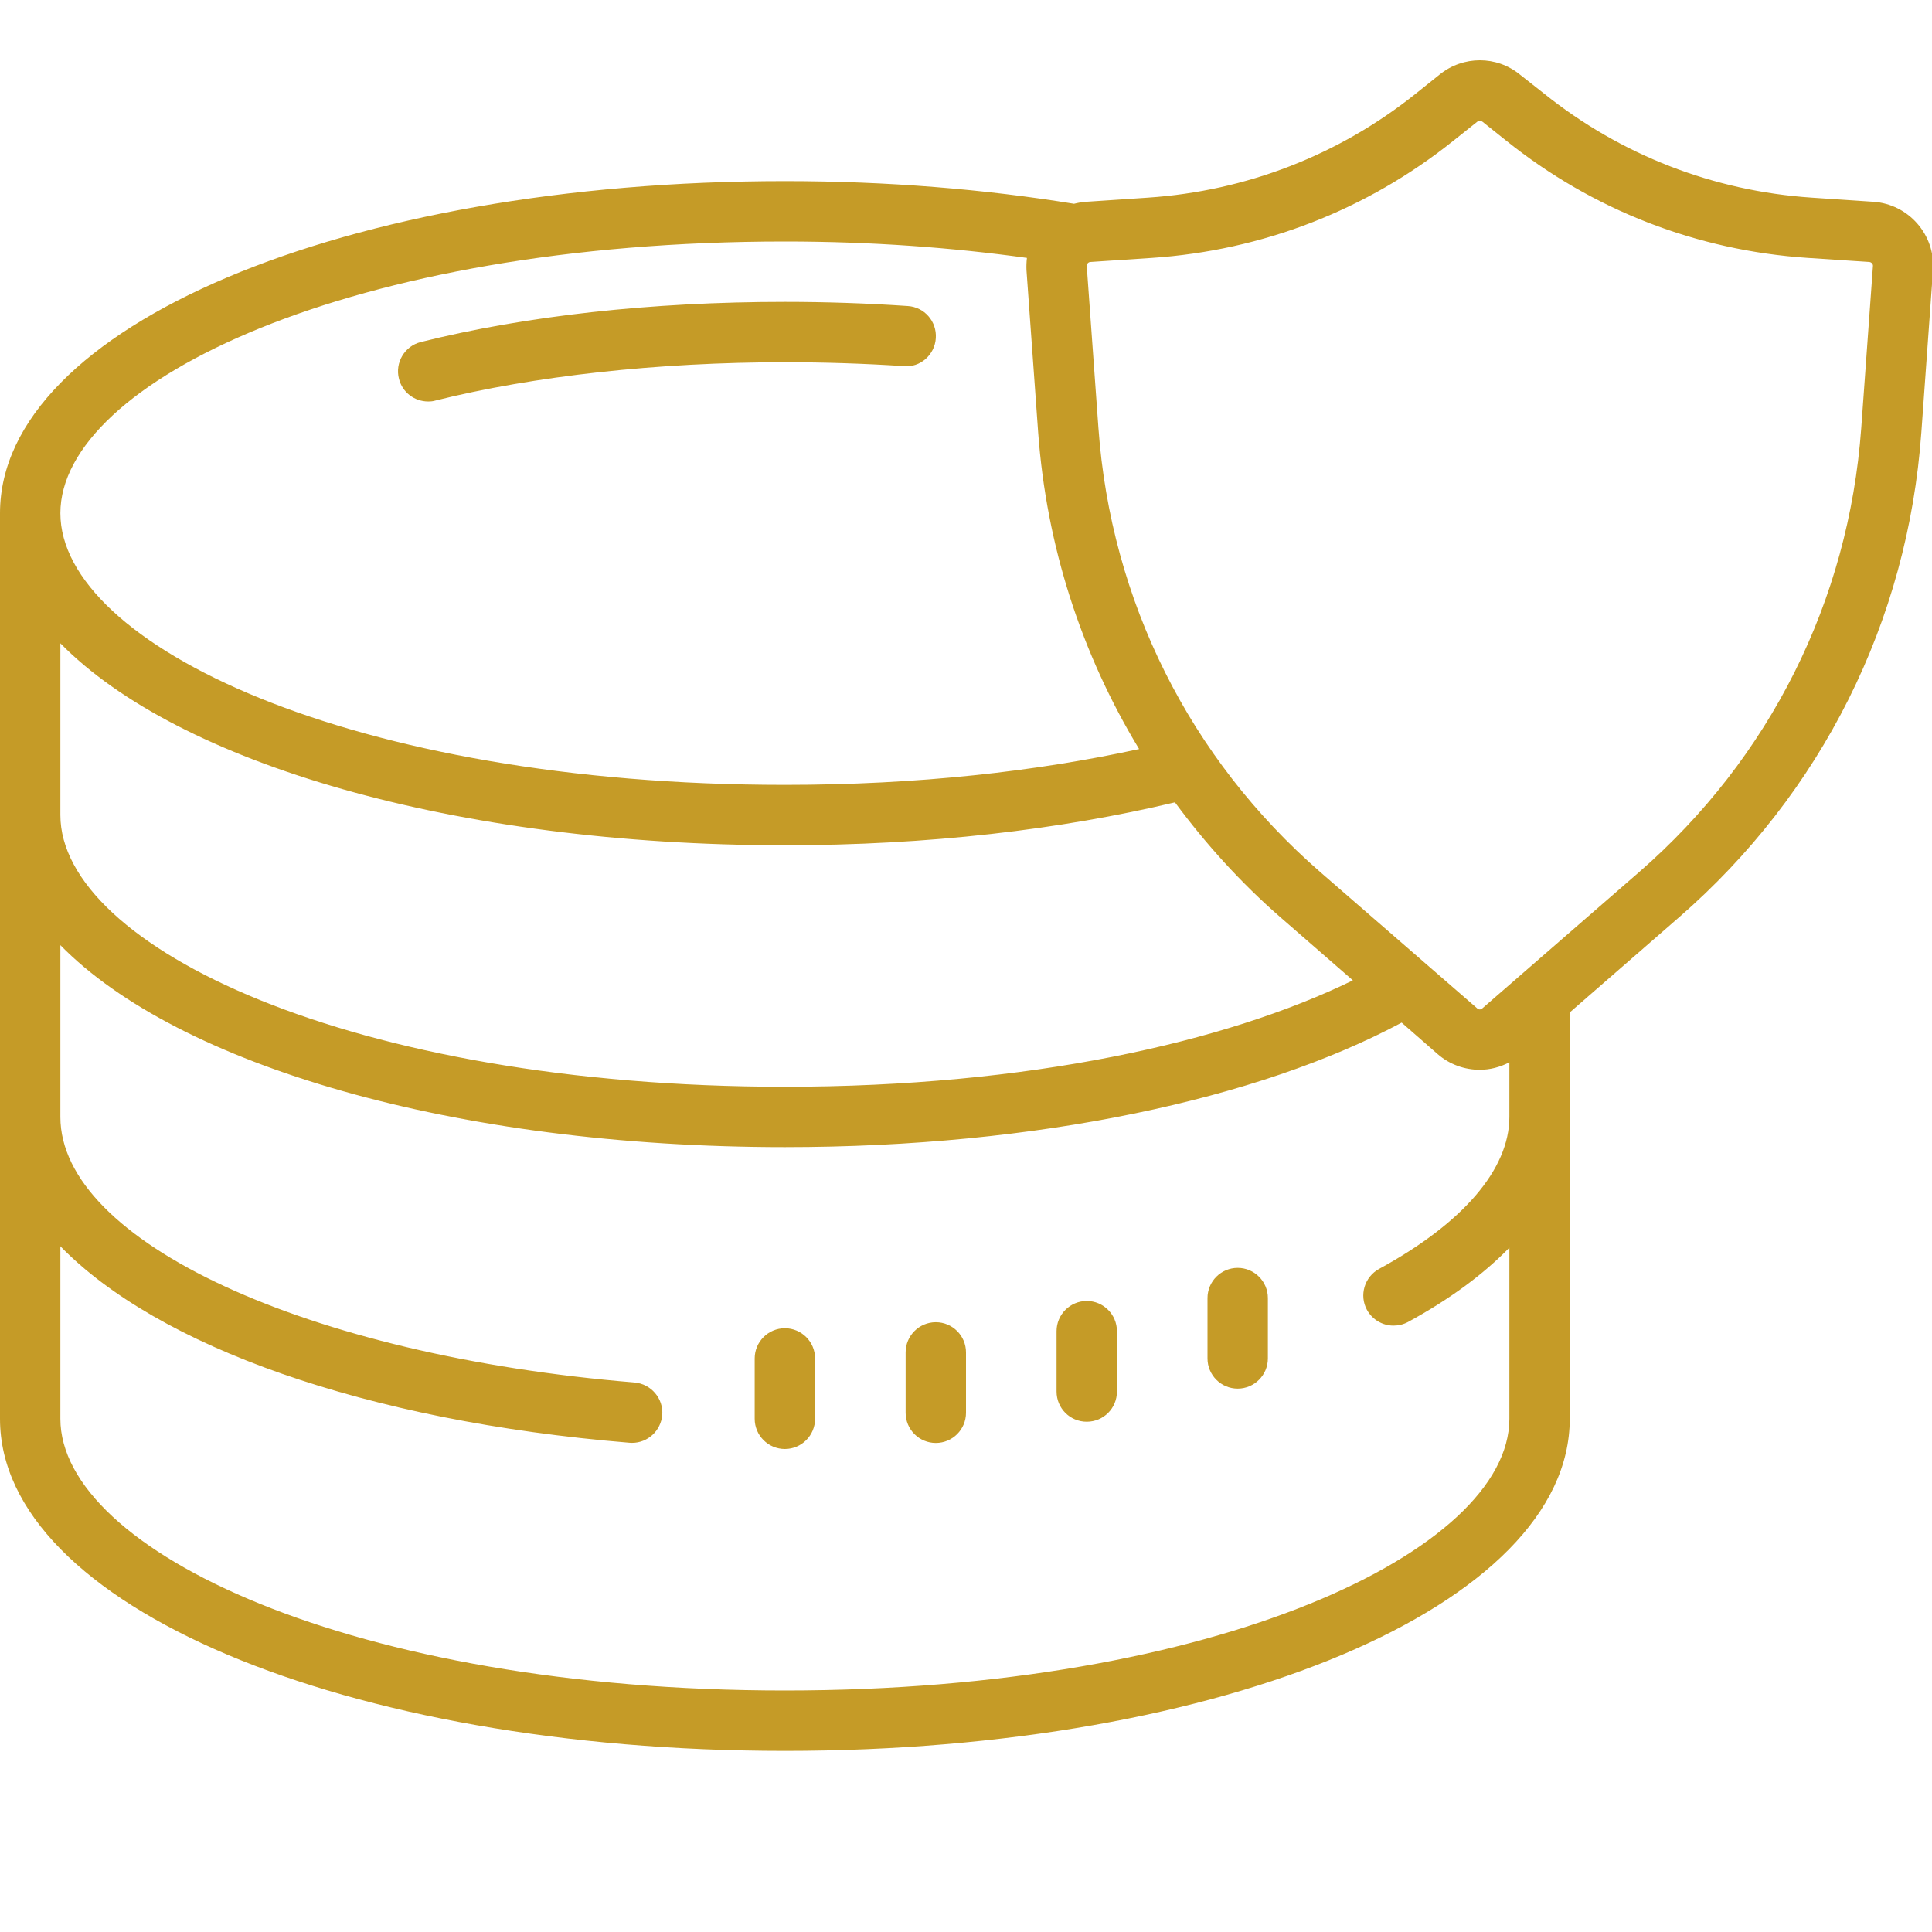 <?xml version="1.0" encoding="UTF-8"?>
<svg xmlns="http://www.w3.org/2000/svg" xmlns:xlink="http://www.w3.org/1999/xlink" width="80pt" height="80pt" viewBox="0 0 80 80" version="1.1">
<g id="surface960026">
<path style=" stroke:none;fill-rule:nonzero;fill:rgb(77.255%,60.784%,15.294%);fill-opacity:1;" d="M 61.281 2.496 C 60.691 2.496 60.102 2.691 59.613 3.086 L 58.633 3.871 C 55.445 6.422 51.605 7.91 47.535 8.184 L 44.98 8.355 C 44.809 8.363 44.637 8.398 44.473 8.438 C 40.781 7.836 36.754 7.5 32.5 7.5 C 14.277 7.5 0 13.539 0 21.25 L 0 58.75 C 0 66.461 14.277 72.5 32.5 72.5 C 50.723 72.5 65 66.461 65 58.75 L 65 41.922 L 69.516 37.992 C 75.43 32.855 79 25.719 79.559 17.906 L 80.043 11.172 C 80.137 9.715 79.027 8.453 77.574 8.355 L 75.02 8.184 C 70.945 7.91 67.113 6.422 63.926 3.867 L 62.934 3.086 C 62.449 2.691 61.863 2.496 61.277 2.496 Z M 61.273 5 C 61.312 5 61.348 5.012 61.379 5.035 L 62.363 5.82 C 65.945 8.695 70.27 10.375 74.859 10.68 L 77.402 10.848 C 77.488 10.855 77.559 10.93 77.555 11.008 L 77.07 17.73 C 76.551 24.879 73.285 31.402 67.875 36.109 L 61.375 41.758 C 61.316 41.812 61.23 41.812 61.172 41.758 L 54.672 36.113 C 49.262 31.406 46 24.879 45.484 17.73 L 45 11.016 C 44.996 10.934 45.059 10.855 45.145 10.848 L 47.695 10.68 C 52.285 10.371 56.602 8.695 60.191 5.82 L 61.176 5.035 C 61.207 5.012 61.238 5 61.273 5 Z M 32.5 10 C 36.109 10 39.449 10.254 42.523 10.68 C 42.504 10.844 42.496 11.012 42.504 11.184 L 42.988 17.906 C 43.332 22.621 44.785 27.086 47.168 31.016 C 42.945 31.938 38.012 32.5 32.5 32.5 C 14.555 32.5 2.5 26.684 2.5 21.25 C 2.5 15.816 14.555 10 32.5 10 Z M 32.5 12.5 C 26.973 12.5 21.762 13.078 17.422 14.164 C 16.754 14.332 16.348 15.016 16.52 15.684 C 16.66 16.25 17.168 16.625 17.73 16.625 C 17.832 16.625 17.934 16.617 18.031 16.586 C 22.113 15.566 27.25 15 32.5 15 C 34.16 15 35.816 15.055 37.422 15.16 C 38.105 15.23 38.707 14.691 38.75 14.004 C 38.797 13.309 38.277 12.715 37.59 12.672 C 35.93 12.559 34.215 12.5 32.5 12.5 Z M 2.5 26.637 C 7.359 31.598 18.816 35 32.5 35 C 38.43 35 43.914 34.352 48.652 33.223 C 49.926 34.945 51.379 36.555 53.031 37.992 L 56.02 40.594 C 50.754 43.164 42.566 45 32.5 45 C 14.555 45 2.5 39.184 2.5 33.75 Z M 2.5 39.137 C 7.359 44.098 18.816 47.5 32.5 47.5 C 42.969 47.5 52.133 45.504 58.039 42.344 L 59.531 43.648 C 60.023 44.078 60.648 44.297 61.273 44.297 C 61.699 44.297 62.113 44.188 62.5 43.988 L 62.5 46.25 C 62.5 48.414 60.582 50.648 57.105 52.543 C 56.5 52.875 56.273 53.633 56.602 54.238 C 56.832 54.656 57.262 54.891 57.699 54.891 C 57.906 54.891 58.109 54.844 58.301 54.742 C 60.035 53.797 61.43 52.762 62.5 51.664 L 62.5 58.75 C 62.5 64.184 50.445 70 32.5 70 C 14.555 70 2.5 64.184 2.5 58.75 L 2.5 51.605 C 6.52 55.738 15.098 58.84 26.07 59.742 C 26.105 59.742 26.141 59.746 26.172 59.746 C 26.82 59.746 27.363 59.25 27.422 58.594 C 27.477 57.91 26.961 57.305 26.273 57.246 C 12.719 56.133 2.5 51.406 2.5 46.25 Z M 51.25 52.5 C 50.559 52.5 50 53.062 50 53.75 L 50 56.25 C 50 56.938 50.559 57.5 51.25 57.5 C 51.941 57.5 52.5 56.938 52.5 56.25 L 52.5 53.75 C 52.5 53.062 51.941 52.5 51.25 52.5 Z M 45 53.871 C 44.309 53.871 43.75 54.434 43.75 55.121 L 43.75 57.621 C 43.75 58.316 44.309 58.871 45 58.871 C 45.691 58.871 46.25 58.316 46.25 57.621 L 46.25 55.121 C 46.25 54.434 45.691 53.871 45 53.871 Z M 38.75 54.75 C 38.059 54.75 37.5 55.312 37.5 56 L 37.5 58.5 C 37.5 59.191 38.059 59.75 38.75 59.75 C 39.441 59.75 40 59.191 40 58.5 L 40 56 C 40 55.312 39.441 54.75 38.75 54.75 Z M 32.5 55 C 31.809 55 31.25 55.562 31.25 56.25 L 31.25 58.75 C 31.25 59.438 31.809 60 32.5 60 C 33.191 60 33.75 59.438 33.75 58.75 L 33.75 56.25 C 33.75 55.562 33.191 55 32.5 55 Z M 32.5 55 "/>
</g>
</svg>
